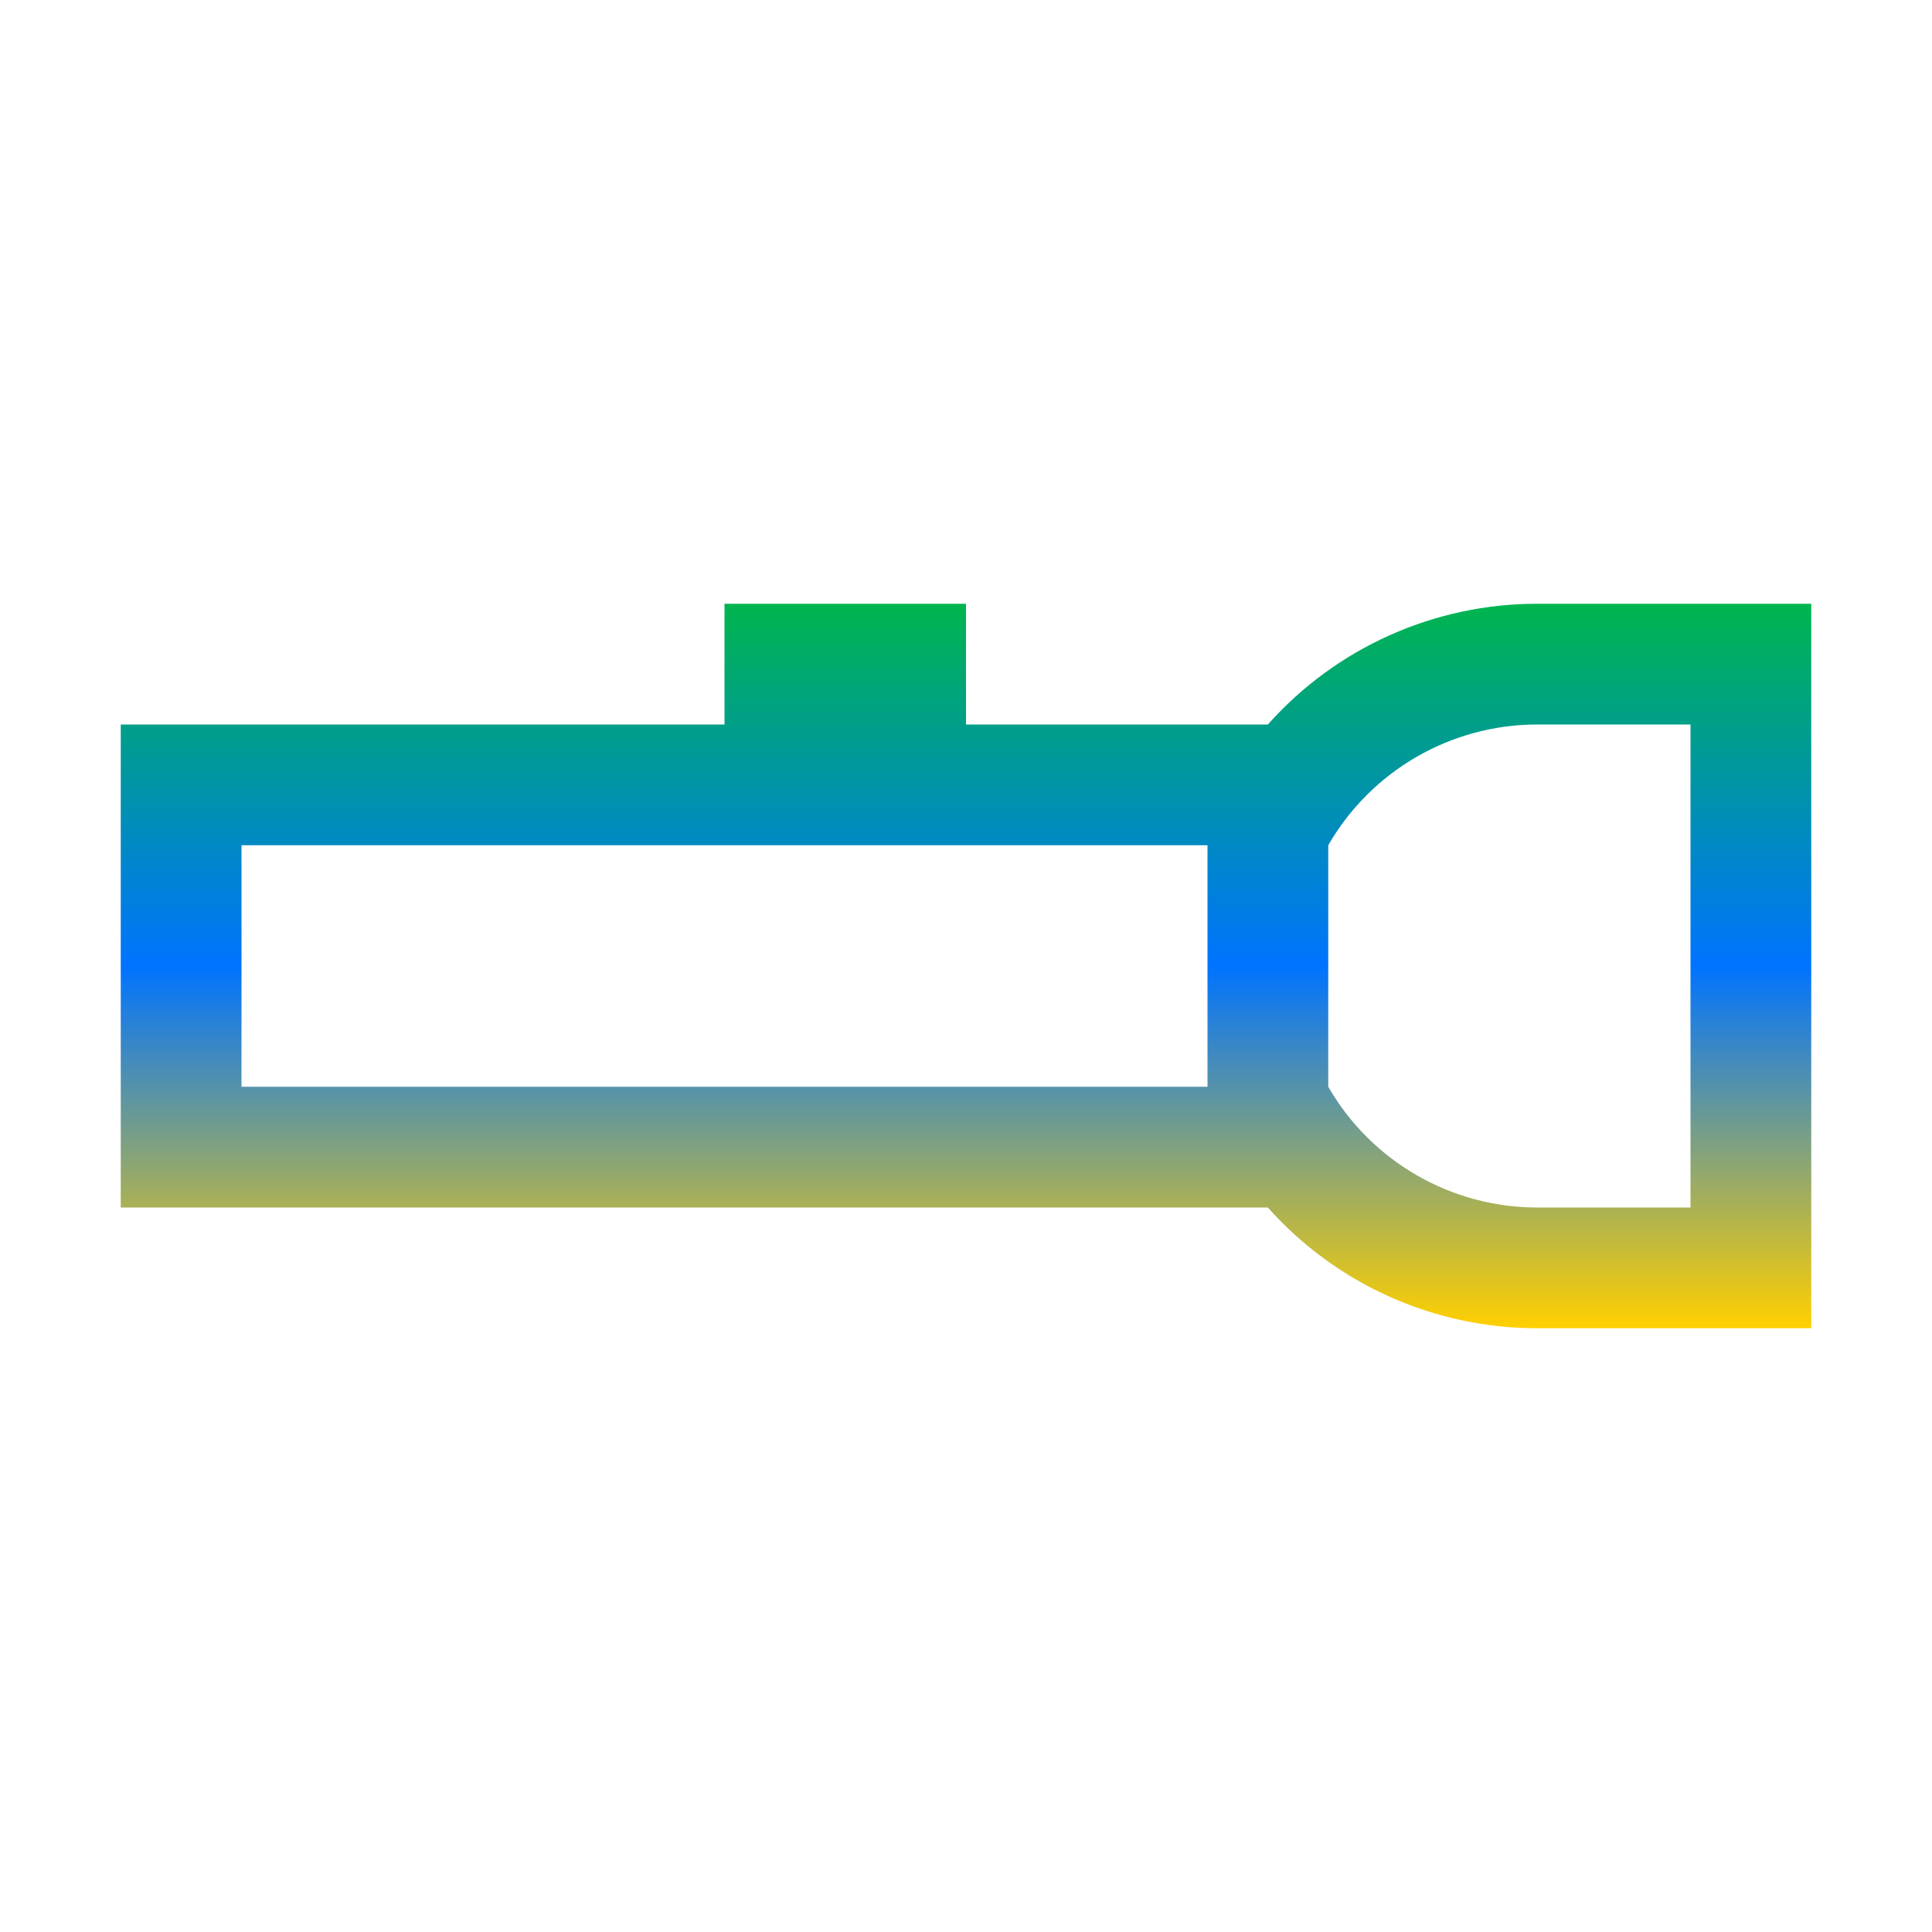 <svg xmlns="http://www.w3.org/2000/svg" xmlns:xlink="http://www.w3.org/1999/xlink" width="16" height="16" viewBox="0 0 16 16" version="1.1"><defs><linearGradient id="linear0" x1="0%" x2="0%" y1="0%" y2="100%"><stop offset="0%" style="stop-color:#00b54e; stop-opacity:1"/><stop offset="50%" style="stop-color:#0073ff; stop-opacity:1"/><stop offset="100%" style="stop-color:#ffd000; stop-opacity:1"/></linearGradient></defs><g id="surface1"><path style=" stroke:none;fill-rule:nonzero;fill:url(#linear0);fill-opacity:1;" d="M 15 11 L 12.73 11 C 11.879 11 11.066 10.637 10.5 10 L 1 10 L 1 6 L 6 6 L 6 5 L 8 5 L 8 6 L 10.5 6 C 11.066 5.363 11.879 5 12.73 5 L 15 5 Z M 14 10 L 14 6 L 12.73 6 C 12.016 6 11.355 6.383 11 7 L 11 9 C 11.355 9.617 12.016 10 12.73 10 Z M 10 9 L 10 7 L 2 7 L 2 9 Z M 10 9 "/></g></svg>
